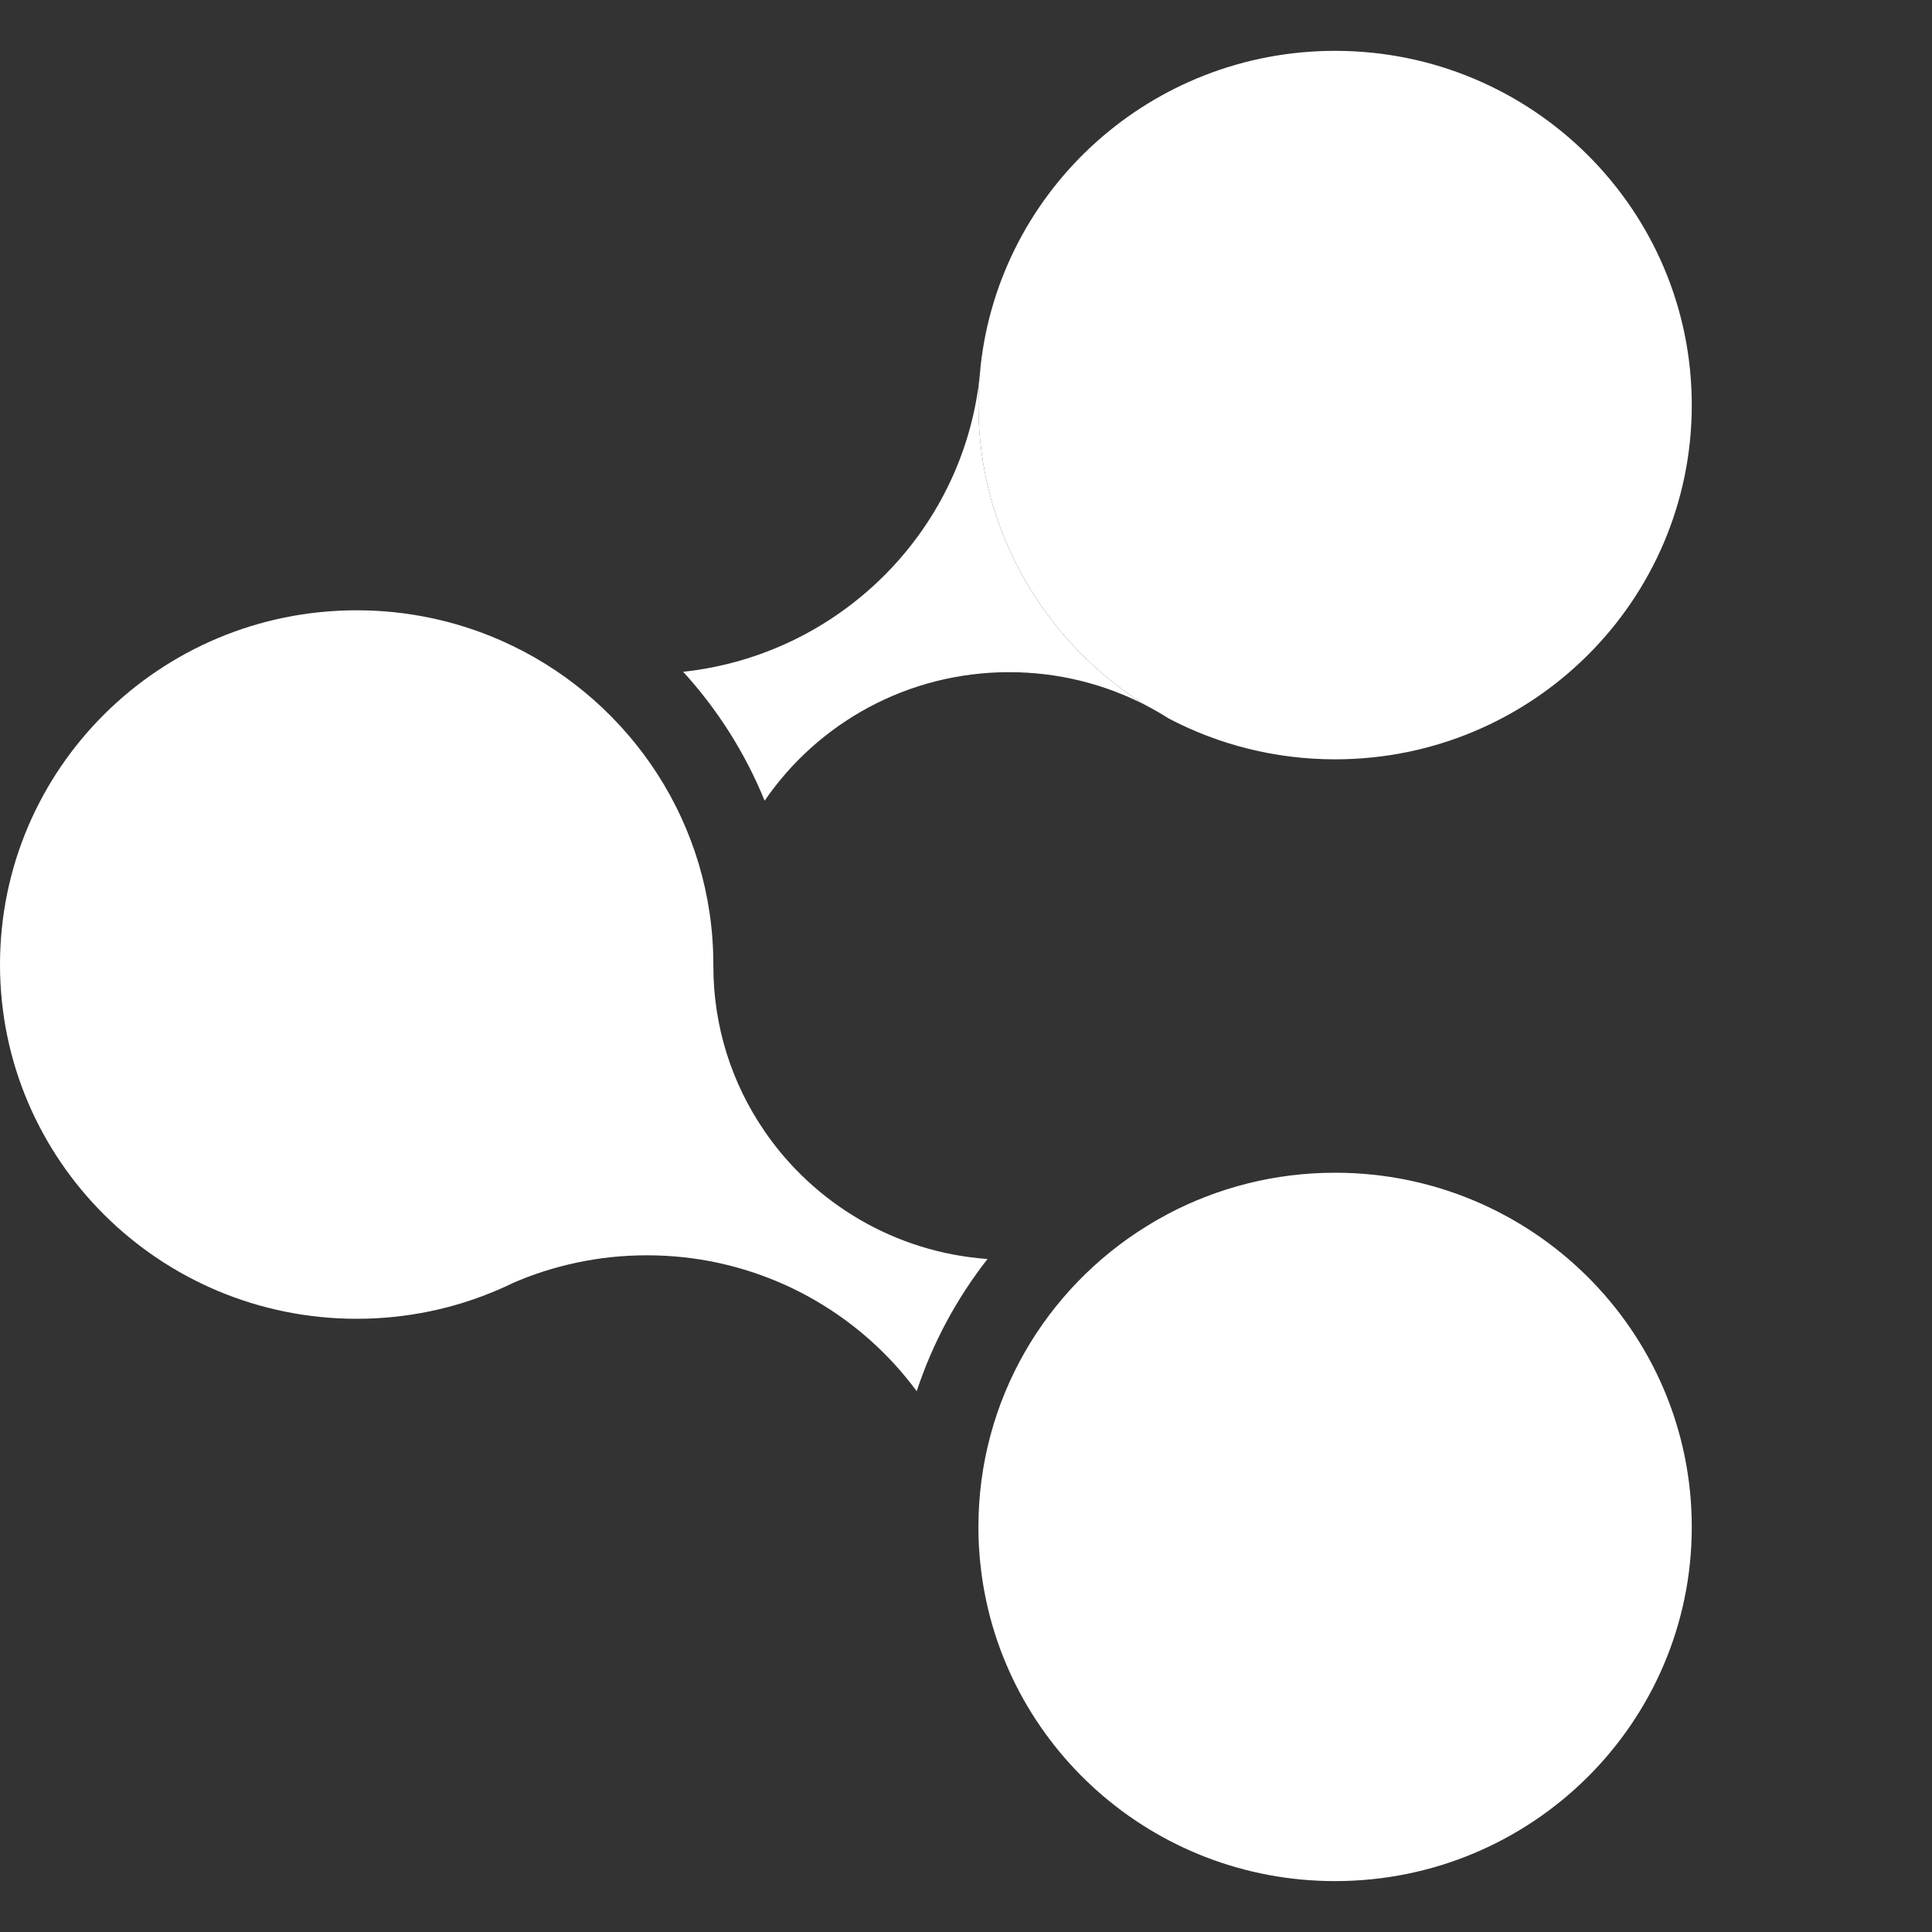 <?xml version="1.0" encoding="UTF-8" standalone="no"?>
<!DOCTYPE svg PUBLIC "-//W3C//DTD SVG 1.1//EN" "http://www.w3.org/Graphics/SVG/1.1/DTD/svg11.dtd">
<svg width="100%" height="100%" viewBox="0 0 35 35" version="1.1" xmlns="http://www.w3.org/2000/svg" xmlns:xlink="http://www.w3.org/1999/xlink" xml:space="preserve" xmlns:serif="http://www.serif.com/" style="fill-rule:evenodd;clip-rule:evenodd;stroke-linejoin:round;stroke-miterlimit:2;">
    <rect x="0" y="0" width="35" height="35" fill="#333333" stroke="none"/>
    <path d="M30.648,27.663C30.648,31.206 27.755,34.078 24.186,34.078C20.881,34.078 18.157,31.615 17.772,28.436L17.772,28.431C17.754,28.292 17.742,28.151 17.734,28.009C17.734,28.006 17.733,28.002 17.733,28L17.733,27.993C17.728,27.883 17.725,27.773 17.725,27.663C17.725,25.362 18.942,23.346 20.772,22.214C20.773,22.213 20.776,22.213 20.777,22.212C20.899,22.135 21.024,22.063 21.153,21.995C21.153,21.995 21.154,21.995 21.154,21.994C22.059,21.516 23.091,21.245 24.186,21.245C27.755,21.245 30.648,24.118 30.648,27.663Z" style="fill:white;fill-rule:nonzero;"/>
    <path d="M24.186,13.756C27.755,13.756 30.648,10.882 30.648,7.339C30.648,3.795 27.755,0.921 24.186,0.921C20.86,0.921 18.12,3.419 17.765,6.628C17.758,6.709 17.752,6.789 17.742,6.869C17.73,7.024 17.725,7.181 17.725,7.339C17.725,9.629 18.933,11.639 20.752,12.774C20.895,12.848 21.035,12.929 21.171,13.015C21.172,13.016 21.173,13.016 21.174,13.017C21.174,13.017 21.175,13.017 21.176,13.018C22.075,13.489 23.099,13.756 24.186,13.756Z" style="fill:white;fill-rule:nonzero;"/>
    <path d="M18.282,12.177C19.172,12.177 20.013,12.393 20.752,12.774C18.933,11.639 17.725,9.629 17.725,7.338C17.725,7.181 17.73,7.024 17.742,6.869C17.423,9.656 15.188,11.867 12.376,12.17C12.998,12.851 13.5,13.641 13.852,14.506C14.815,13.099 16.441,12.177 18.282,12.177Z" style="fill:white;fill-rule:nonzero;"/>
    <path d="M13.839,20.476L13.839,20.475C13.26,19.626 12.923,18.603 12.923,17.5L12.923,17.474C12.923,14.936 11.438,12.741 9.285,11.7C9.283,11.7 9.282,11.699 9.28,11.698C9.278,11.698 9.277,11.697 9.275,11.696C9.271,11.694 9.268,11.692 9.264,11.691C9.263,11.691 9.263,11.69 9.263,11.69C9.245,11.682 9.228,11.674 9.211,11.666C9.194,11.658 9.177,11.65 9.16,11.642C9.129,11.627 9.097,11.613 9.065,11.599L9.057,11.595C8.263,11.249 7.385,11.056 6.462,11.056C2.893,11.056 0,13.93 0,17.474C0,21.017 2.893,23.891 6.462,23.891C7.372,23.891 8.238,23.704 9.023,23.366C9.025,23.366 9.027,23.365 9.029,23.364C9.03,23.363 9.032,23.362 9.034,23.361C9.12,23.325 9.204,23.287 9.287,23.246L9.288,23.244C10.033,22.921 10.853,22.741 11.718,22.741C11.941,22.741 12.161,22.753 12.378,22.776C12.378,22.776 12.378,22.776 12.378,22.776C14.112,22.963 15.628,23.876 16.607,25.203C16.896,24.327 17.333,23.519 17.89,22.808C16.203,22.687 14.733,21.791 13.839,20.476Z" style="fill:white;fill-rule:nonzero;"/>
</svg>
